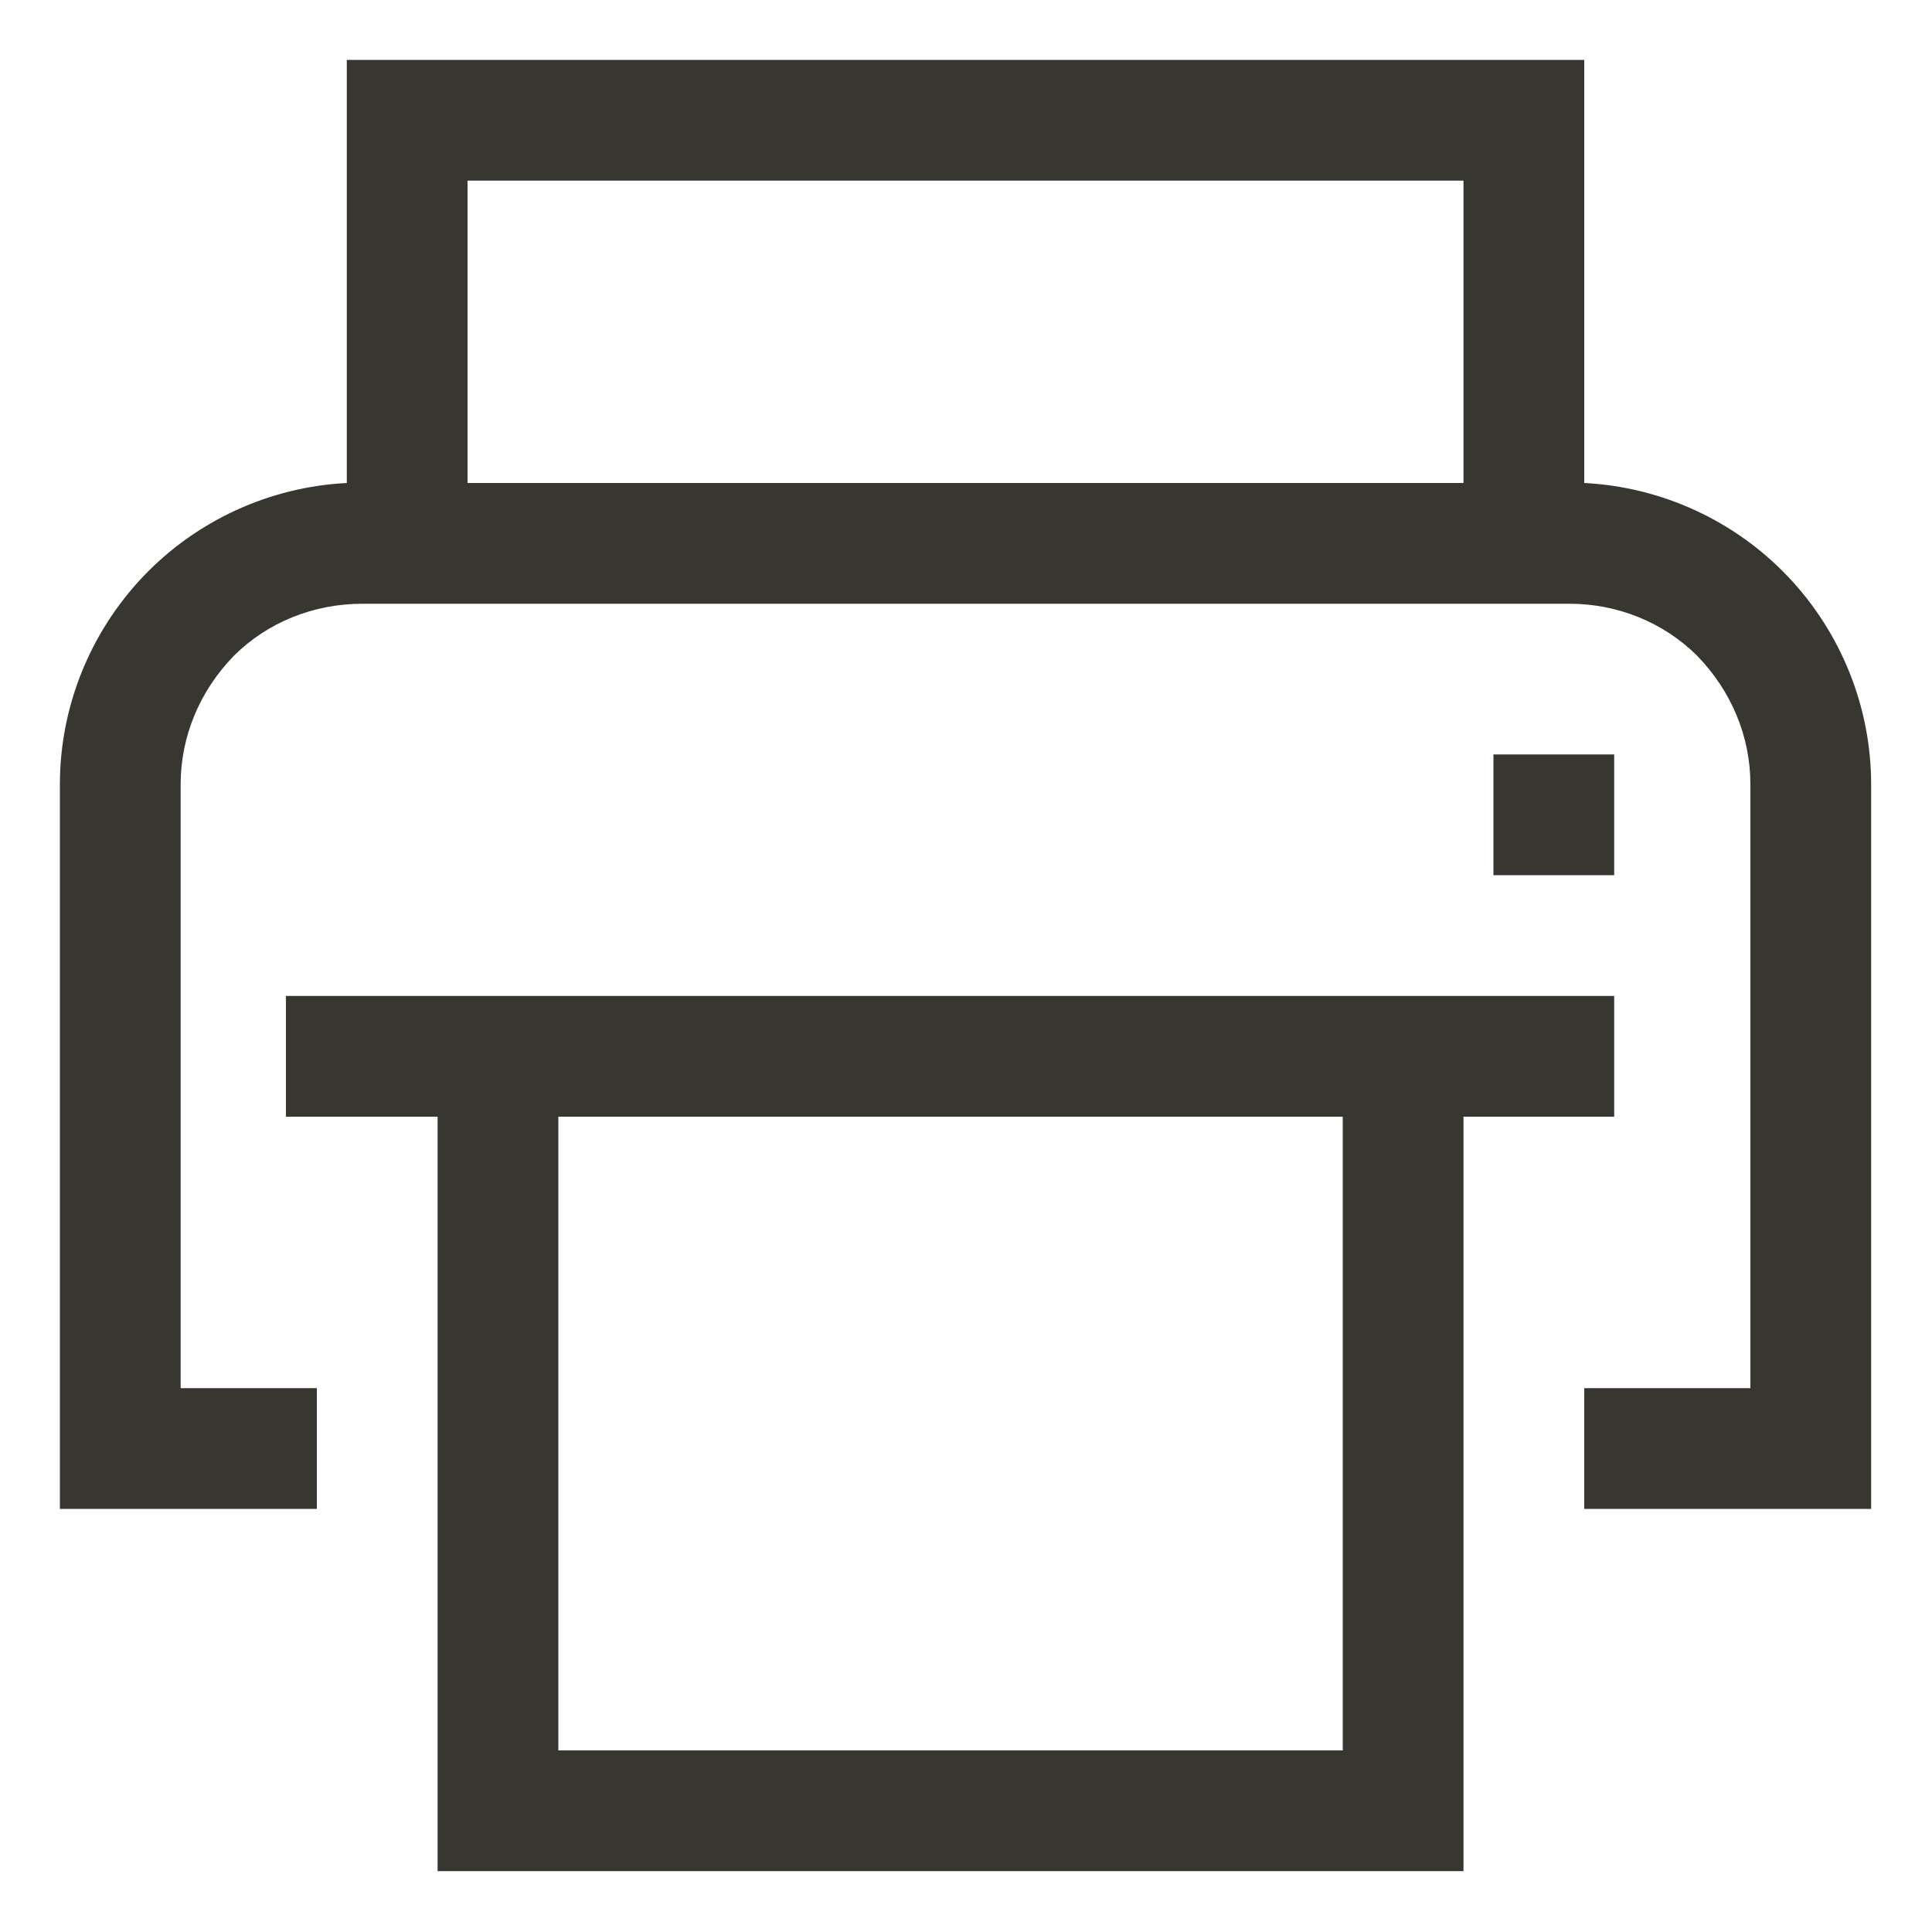 <svg width="20" height="20" viewBox="0 0 20 20" fill="none" xmlns="http://www.w3.org/2000/svg" xmlns:xlink="http://www.w3.org/1999/xlink">
	<desc>
			Created with Pixso.
	</desc>
	<defs>
		<clipPath id="clip26_1269">
			<rect id="cil:print" width="20" height="20" fill="white" fill-opacity="0"/>
		</clipPath>
	</defs>
	<rect id="cil:print" width="20" height="20" fill="#FFFFFF" fill-opacity="0"/>
	<g clip-path="url(#clip26_1269)">
		<path id="Vector" d="M16.4 5L16.4 0.62L3.59 0.62L3.59 5C2.79 5.04 2.03 5.39 1.48 5.97C0.93 6.55 0.62 7.32 0.62 8.12L0.62 15.62L3.28 15.62L3.28 14.37L1.87 14.37L1.87 8.12C1.87 7.62 2.07 7.15 2.42 6.79C2.77 6.44 3.25 6.25 3.75 6.25L16.25 6.25C16.74 6.25 17.22 6.44 17.57 6.79C17.92 7.15 18.12 7.62 18.12 8.12L18.12 14.37L16.4 14.37L16.4 15.62L19.37 15.62L19.37 8.12C19.37 7.32 19.06 6.55 18.51 5.97C17.96 5.39 17.2 5.04 16.4 5ZM15.15 5L4.84 5L4.84 1.87L15.15 1.87L15.15 5Z" fill="#373631" fill-opacity="1" fill-rule="nonzero"/>
		<path id="Vector" d="M15.46 7.81L16.71 7.81L16.71 9.06L15.46 9.06L15.46 7.81ZM4.53 10.31L2.96 10.31L2.96 11.56L4.53 11.56L4.53 19.37L15.15 19.37L15.15 11.56L16.71 11.56L16.71 10.31L4.53 10.31ZM13.9 18.12L5.78 18.12L5.78 11.56L13.9 11.56L13.9 18.12Z" fill="#373631" fill-opacity="1" fill-rule="nonzero"/>
	</g>
</svg>
